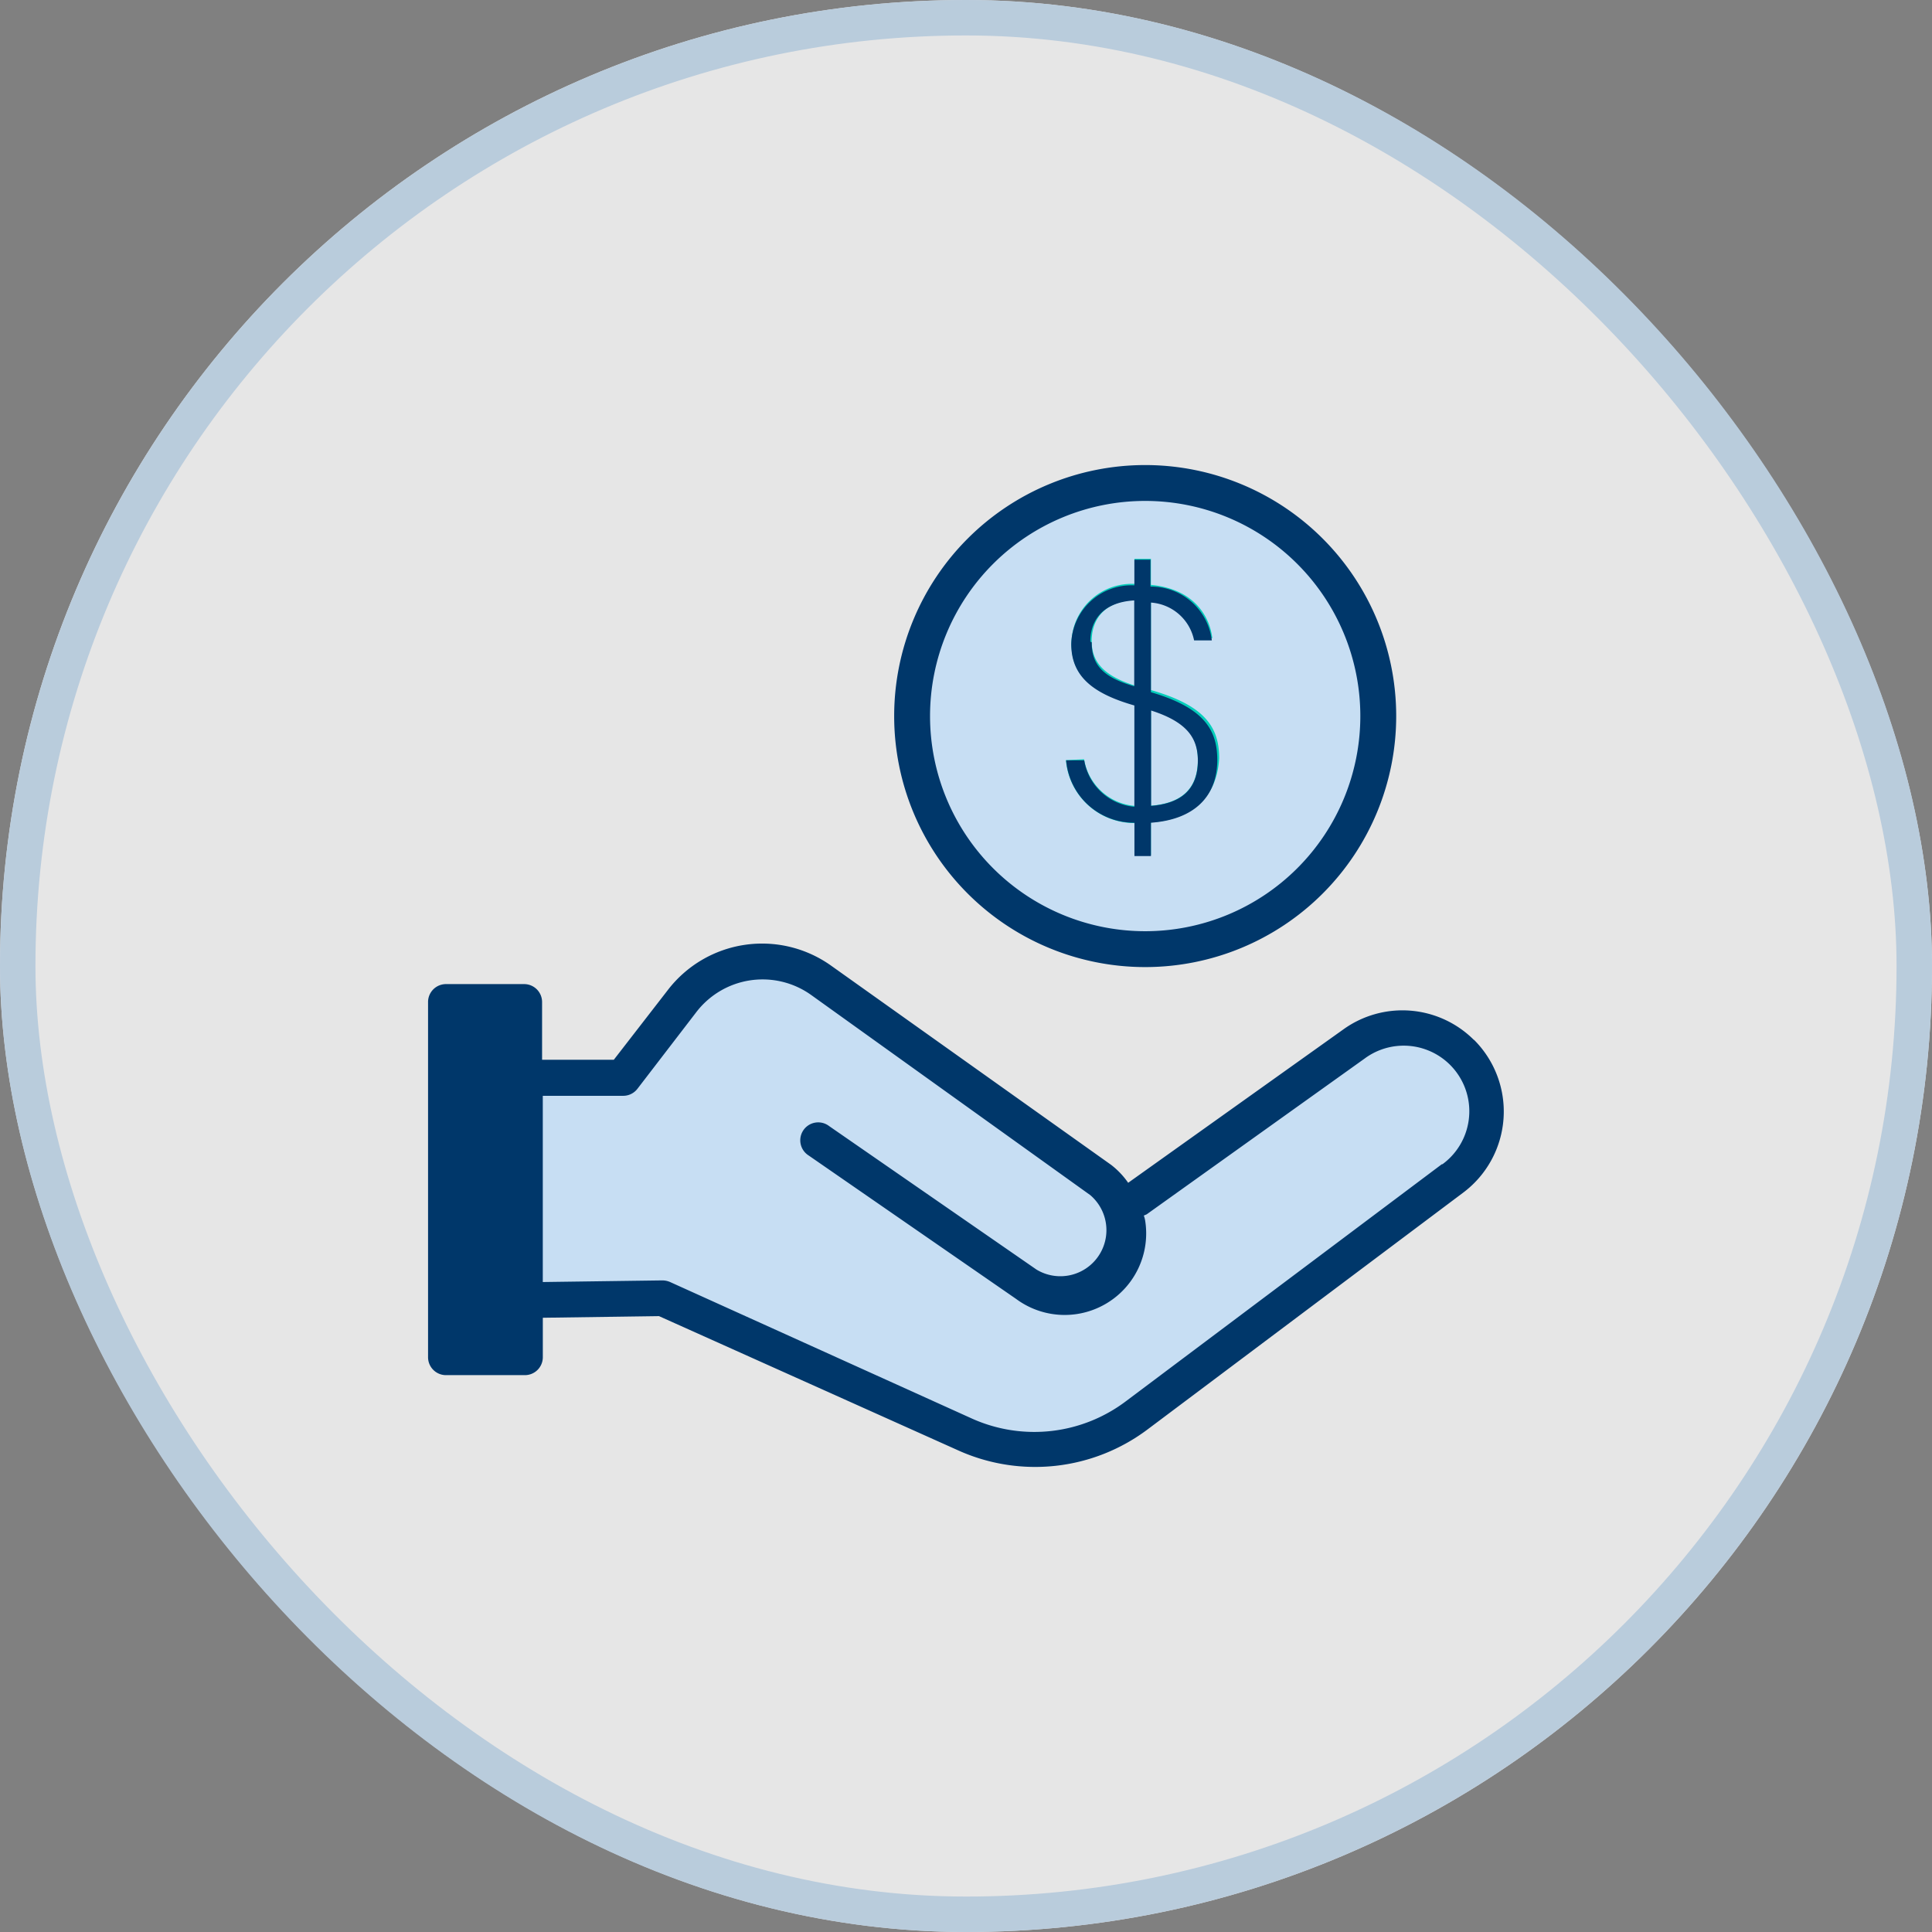 <svg id="Group_44595" data-name="Group 44595" xmlns="http://www.w3.org/2000/svg" width="54.509" height="54.509" viewBox="0 0 54.509 54.509">
  <rect x="0" y="0" width="54.509" height="54.509" fill="#808080" stroke="none"/>
  <g id="Rectangle_19773" data-name="Rectangle 19773" fill="#fff" stroke="#c7def3" stroke-width="1" opacity="0.8">
    <rect width="54.509" height="54.509" rx="27.255" stroke="none"/>
    <rect x="0.5" y="0.5" width="53.509" height="53.509" rx="26.755" fill="none"/>
  </g>
  <g id="Group_44983" data-name="Group 44983" transform="translate(10.077 8.071)">
    <rect id="Rectangle_20489" data-name="Rectangle 20489" width="2.226" height="10.006" rx="1.113" transform="translate(2.506 20.19)" fill="#00376a"/>
    <path id="Path_40155" data-name="Path 40155" d="M24.649,39.434l6.156-4.4a2.352,2.352,0,0,1,3.035.248h0a2.362,2.362,0,0,1-.248,3.541l-8.9,6.677a4.806,4.806,0,0,1-4.826.536L11.33,42.2l-3.89.056V35.979h2.777l1.649-2.145a2.858,2.858,0,0,1,3.936-.587l7.866,5.63a1.791,1.791,0,0,1,.354,2.575h0a1.786,1.786,0,0,1-2.413.349l-5.853-4.047" transform="translate(-2.688 -13.669)" fill="#c7def3"/>
    <circle id="Ellipse_1683" data-name="Ellipse 1683" cx="6.576" cy="6.576" r="6.576" transform="translate(15.658 5.531)" fill="#c7def3"/>
    <path id="Path_40156" data-name="Path 40156" d="M38.091,15.935a1.583,1.583,0,0,0,1.609,1.32c.971,0,1.6-.349,1.6-1.3,0-.678-.319-1.169-1.588-1.518s-1.978-.759-1.978-1.77A1.7,1.7,0,0,1,39.659,11c1.548,0,1.988.951,2.049,1.518H41.2a1.4,1.4,0,0,0-1.518-1.088c-1.012,0-1.376.551-1.376,1.169s.369,1.052,1.518,1.341c1.659.44,2.079,1.067,2.079,1.968-.066,1.143-.825,1.821-2.236,1.821a1.942,1.942,0,0,1-2.089-1.77Zm1.421,2.7V10.28h.465v8.357Z" transform="translate(-17.582 -2.584)" fill="#05cebb"/>
    <path id="Path_40157" data-name="Path 40157" d="M31.511,21.273a2.853,2.853,0,0,0-3.688-.3L21.753,25.3a2.276,2.276,0,0,0-.481-.506l-7.886-5.61a3.354,3.354,0,0,0-4.629.688L7.241,21.829H5.217V20.2a.506.506,0,0,0-.506-.506H2.506A.506.506,0,0,0,2,20.2V30.221a.506.506,0,0,0,.506.506H4.732a.506.506,0,0,0,.506-.506V29.108l3.278-.046,8.433,3.784a5.281,5.281,0,0,0,5.357-.592l8.9-6.677a2.858,2.858,0,0,0,.3-4.315ZM4.226,29.715H3.012V20.706H4.226ZM30.6,24.778l-8.9,6.677a4.29,4.29,0,0,1-4.335.506L8.829,28.1a.562.562,0,0,0-.218-.046L5.237,28.1V22.846H7.509a.506.506,0,0,0,.4-.2L9.557,20.5a2.357,2.357,0,0,1,3.242-.506l7.886,5.655a1.3,1.3,0,0,1-1.518,2.1L13.316,23.7a.506.506,0,1,0-.577.83l5.853,4.047a2.3,2.3,0,0,0,3.642-2.2.744.744,0,0,0-.04-.152l.081-.035,6.156-4.4a1.851,1.851,0,1,1,2.191,2.985Zm-8.367-5.564a7.082,7.082,0,1,0-7.082-7.082,7.082,7.082,0,0,0,7.082,7.082Zm0-13.152a6.07,6.07,0,1,1-6.07,6.07,6.07,6.07,0,0,1,6.07-6.07Z" fill="#00376a"/>
    <path id="Path_40158" data-name="Path 40158" d="M38.1,15.99H37.59a1.922,1.922,0,0,0,1.927,1.76v.941h.465v-.941c1.209-.086,1.872-.728,1.872-1.77,0-.86-.384-1.477-1.872-1.912V11.539A1.335,1.335,0,0,1,41.2,12.606H41.7a1.725,1.725,0,0,0-1.73-1.518V10.33h-.455v.723a1.7,1.7,0,0,0-1.781,1.654c0,.916.612,1.4,1.781,1.735V17.3A1.573,1.573,0,0,1,38.1,15.99Zm3.207,0c0,.85-.506,1.219-1.32,1.285V14.584c1.042.334,1.32.8,1.32,1.426Zm-3.035-3.349c0-.592.339-1.108,1.239-1.163V13.9c-.911-.258-1.2-.627-1.2-1.239Z" transform="translate(-17.587 -2.609)" fill="#00376a"/>
  </g>
</svg>

